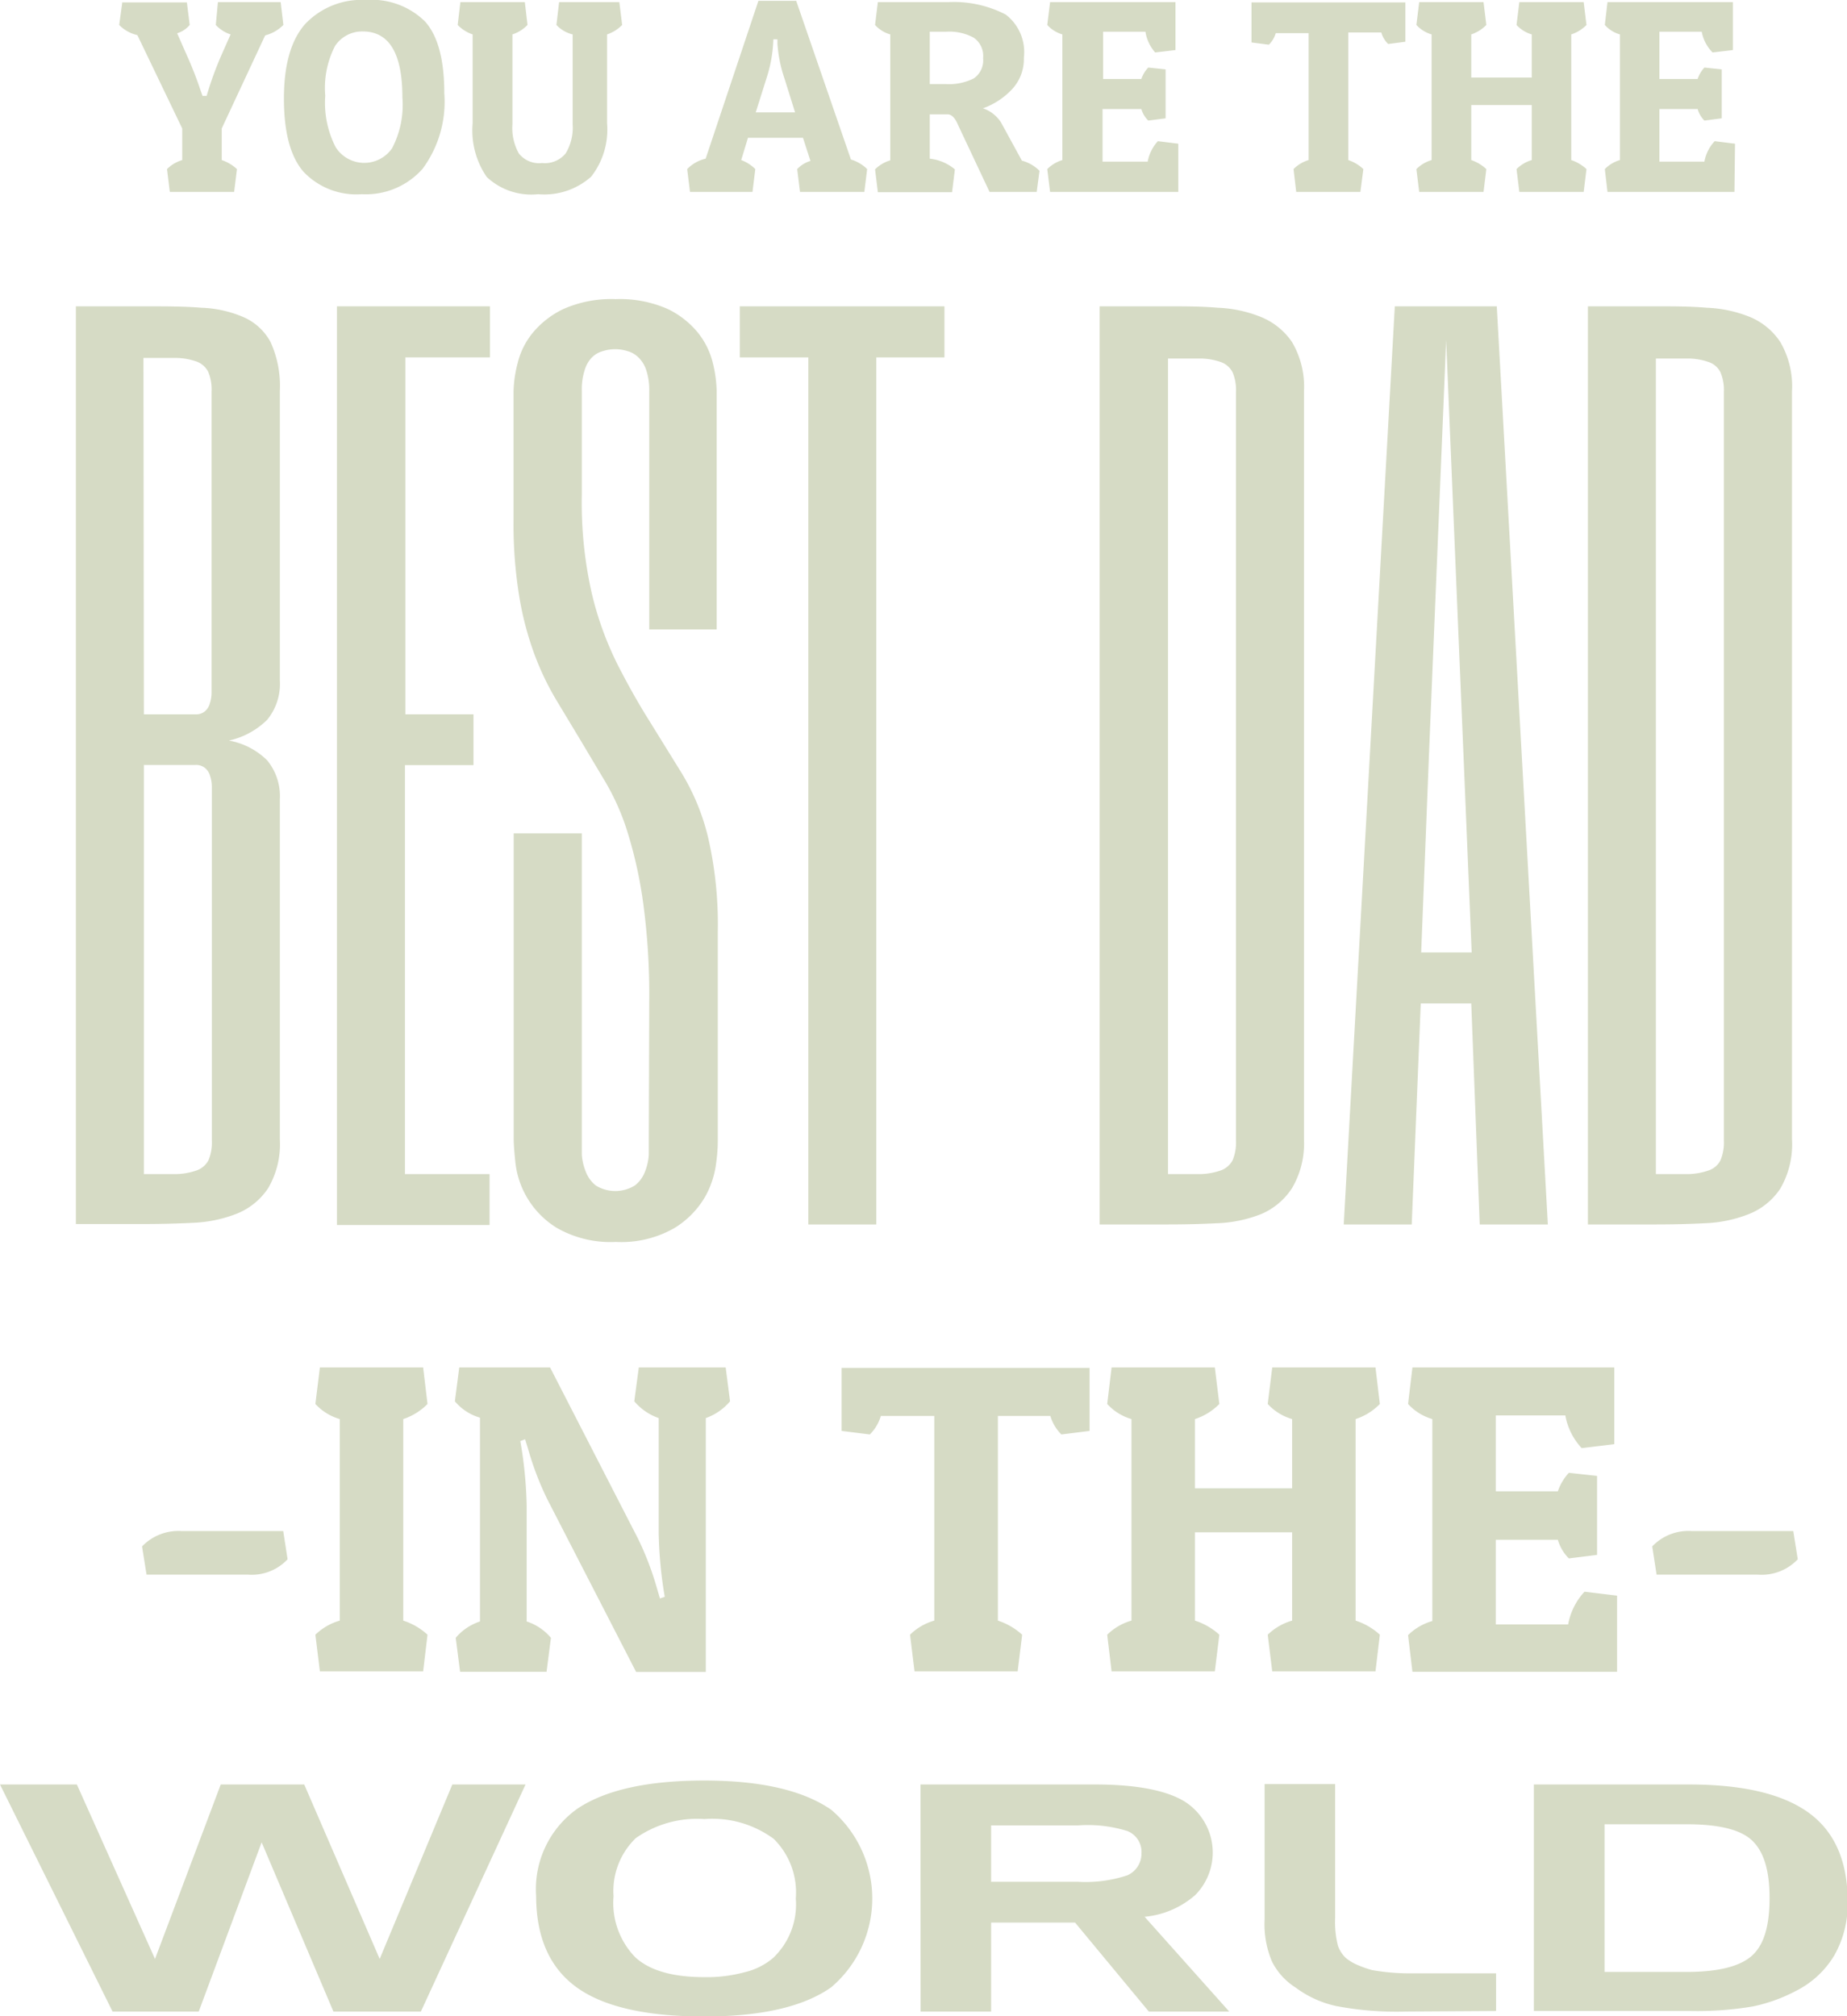 <svg id="Layer_1" data-name="Layer 1" xmlns="http://www.w3.org/2000/svg" viewBox="0 0 130.95 142.97"><defs><style>.cls-1{fill:#d6dbc5;}</style></defs><title>best</title><path class="cls-1" d="M21.13,120.4H13.94l-.32-2a3.58,3.58,0,0,1,2.82-1.09h7.19l.31,2A3.48,3.48,0,0,1,21.13,120.4Z" transform="translate(-3.55 -8.75)"/><path class="cls-1" d="M33.55,105.71l.31,2.59a4.31,4.31,0,0,1-1.72,1.07v14.29a4.64,4.64,0,0,1,1.72,1l-.31,2.6H26.23l-.32-2.6a4.09,4.09,0,0,1,1.73-1V109.37a3.78,3.78,0,0,1-1.73-1.07l.32-2.59Z" transform="translate(-3.55 -8.75)"/><path class="cls-1" d="M40.89,115.5v8.22a3.76,3.76,0,0,1,1.72,1.16l-.31,2.41H36.17l-.31-2.41a3.81,3.81,0,0,1,1.72-1.16V109.27a3.65,3.65,0,0,1-1.78-1.16l.31-2.4h6.44l6.23,12.13a21.39,21.39,0,0,1,1.34,3.5l.22.75.34-.12a29.83,29.83,0,0,1-.43-4.57v-8.1a4,4,0,0,1-1.73-1.19l.32-2.4H55l.31,2.4a4,4,0,0,1-1.72,1.19v18H48.65l-6.29-12.23A21.32,21.32,0,0,1,41,111.52l-.22-.72-.34.13A29.72,29.72,0,0,1,40.89,115.5Z" transform="translate(-3.55 -8.75)"/><path class="cls-1" d="M80.8,105.74v4.47l-2,.25a3.07,3.07,0,0,1-.78-1.31H74.3v14.51a4.73,4.73,0,0,1,1.72,1l-.32,2.6H68.39l-.32-2.6a4,4,0,0,1,1.72-1V109.15H66a3.07,3.07,0,0,1-.78,1.31l-2-.25v-4.47Z" transform="translate(-3.55 -8.75)"/><path class="cls-1" d="M95.16,117.4H88.27v6.26a4.7,4.7,0,0,1,1.73,1l-.32,2.6H82.36l-.31-2.6a4,4,0,0,1,1.72-1V109.37a3.74,3.74,0,0,1-1.72-1.07l.31-2.59h7.32L90,108.3a4.29,4.29,0,0,1-1.73,1.07v4.91h6.89v-4.91a3.78,3.78,0,0,1-1.73-1.07l.32-2.59h7.32l.31,2.59a4.24,4.24,0,0,1-1.72,1.07v14.29a4.64,4.64,0,0,1,1.72,1l-.31,2.6H93.75l-.32-2.6a4.09,4.09,0,0,1,1.73-1Z" transform="translate(-3.55 -8.75)"/><path class="cls-1" d="M118.2,127.29H103.69l-.31-2.6a4,4,0,0,1,1.72-1V109.37a3.74,3.74,0,0,1-1.72-1.07l.31-2.59H118v5.44l-2.31.28a4.58,4.58,0,0,1-1.16-2.32H109.6v5.38H114a3.71,3.71,0,0,1,.78-1.31l2,.22V119l-2,.25a3.06,3.06,0,0,1-.78-1.32H109.6v6h5.13a4.61,4.61,0,0,1,1.16-2.32l2.31.28Z" transform="translate(-3.55 -8.75)"/><path class="cls-1" d="M128.18,120.4H121l-.31-2a3.54,3.54,0,0,1,2.81-1.09h7.19l.32,2A3.52,3.52,0,0,1,128.18,120.4Z" transform="translate(-3.55 -8.75)"/><path class="cls-1" d="M3.55,135.28H9l5.54,12.37,4.66-12.37h5.92l5.35,12.37,5.15-12.37h5.19l-7.42,16.1H27.19l-5.09-12-4.46,12H11.53Z" transform="translate(-3.55 -8.75)"/><path class="cls-1" d="M41.56,143.18A7,7,0,0,1,44.48,137c2-1.34,5-2,9-2s7,.69,9,2.07a8.26,8.26,0,0,1,0,12.59q-2.93,2.07-9,2.07-6.19,0-9.05-2.07T41.56,143.18Zm11.93-5.45a7.57,7.57,0,0,0-4.86,1.35,5.21,5.21,0,0,0-1.58,4.12,5.52,5.52,0,0,0,1.55,4.34q1.53,1.4,4.89,1.4a10.3,10.3,0,0,0,2.86-.35,4.83,4.83,0,0,0,2-1,5.22,5.22,0,0,0,1.62-4.23,5.33,5.33,0,0,0-1.57-4.23A7.35,7.35,0,0,0,53.49,137.73Z" transform="translate(-3.55 -8.75)"/><path class="cls-1" d="M68.81,135.28H81.2c2.86,0,5,.4,6.31,1.19a4.28,4.28,0,0,1,.78,6.65,6.31,6.31,0,0,1-3.59,1.54l6,6.72H85l-5.23-6.31H73.82v6.31h-5ZM80,138.18H73.82v4H80a9.42,9.42,0,0,0,3.48-.46,1.69,1.69,0,0,0,1-1.59,1.59,1.59,0,0,0-1-1.55A9.43,9.43,0,0,0,80,138.18Z" transform="translate(-3.55 -8.75)"/><path class="cls-1" d="M103.24,151.38a22.71,22.71,0,0,1-4.95-.39,7.44,7.44,0,0,1-2.88-1.31,4.67,4.67,0,0,1-1.68-1.85,6.79,6.79,0,0,1-.52-3v-9.58h5v9.47a6.9,6.9,0,0,0,.2,2,2.2,2.2,0,0,0,.57.87,3.4,3.4,0,0,0,.85.5,7.84,7.84,0,0,0,1,.35,15.37,15.37,0,0,0,2.88.23h5.91v2.67Z" transform="translate(-3.55 -8.75)"/><path class="cls-1" d="M112.3,135.28h11q5.72,0,8.48,2t2.77,6.3a7.41,7.41,0,0,1-.94,3.8,6.61,6.61,0,0,1-2.74,2.54,11.45,11.45,0,0,1-3.06,1.1,23.67,23.67,0,0,1-4.37.32H112.3Zm10.84,2.82h-5.83v10.47h5.84c2.22,0,3.76-.39,4.61-1.15s1.25-2.11,1.25-4.09-.42-3.31-1.25-4.09S125.36,138.1,123.14,138.1Z" transform="translate(-3.55 -8.75)"/><path class="cls-1" d="M20.15,22.36H15.59l-.2-1.62a2.54,2.54,0,0,1,1.08-.64V17.86l-3.18-6.62A2.62,2.62,0,0,1,12,10.52L12.21,9V9l0-.08H16.8L17,10.52a1.88,1.88,0,0,1-.89.59l.66,1.5a25.94,25.94,0,0,1,1,2.55l.14.39h.29a24,24,0,0,1,1.07-2.94l.63-1.42a2.46,2.46,0,0,1-1.05-.67L19,8.9h4.45l.19,1.62a2.8,2.8,0,0,1-1.29.74l-3.08,6.6V20.1a3,3,0,0,1,1.08.64Z" transform="translate(-3.55 -8.75)"/><path class="cls-1" d="M29.2,22.52a5.16,5.16,0,0,1-4.14-1.6c-.92-1.07-1.38-2.79-1.38-5.18s.5-4.15,1.51-5.29a5.49,5.49,0,0,1,4.31-1.7,5.38,5.38,0,0,1,4.18,1.52q1.37,1.52,1.37,5.09a8,8,0,0,1-1.54,5.36A5.37,5.37,0,0,1,29.2,22.52ZM27.31,12a6.47,6.47,0,0,0-.7,3.53,6.89,6.89,0,0,0,.74,3.66,2.4,2.4,0,0,0,4,.07,6.64,6.64,0,0,0,.73-3.6q0-4.68-2.81-4.68A2.3,2.3,0,0,0,27.31,12Z" transform="translate(-3.55 -8.75)"/><path class="cls-1" d="M45.46,21.28a5,5,0,0,1-3.76,1.24,4.61,4.61,0,0,1-3.64-1.22,5.82,5.82,0,0,1-1-3.81v-6.3A2.63,2.63,0,0,1,36,10.52l.19-1.62h4.57l.19,1.62a2.63,2.63,0,0,1-1.07.67v6.37a3.71,3.71,0,0,0,.46,2.08,1.84,1.84,0,0,0,1.65.67,1.9,1.9,0,0,0,1.67-.69,3.54,3.54,0,0,0,.49-2.06V11.19A2.31,2.31,0,0,1,43,10.52l.19-1.62h4.27l.2,1.62a2.7,2.7,0,0,1-1.07.67v6.3A5.41,5.41,0,0,1,45.46,21.28Z" transform="translate(-3.55 -8.75)"/><path class="cls-1" d="M60,8.81l3.88,11.25a2.76,2.76,0,0,1,1.15.68l-.2,1.62H60.27l-.2-1.62a2.14,2.14,0,0,1,.94-.58l-.53-1.64h-3.9L56.1,20.1a2.75,2.75,0,0,1,1,.64l-.2,1.62H52.47l-.2-1.62A2.66,2.66,0,0,1,53.58,20L57.32,8.81Zm-1.62,2.73a9.82,9.82,0,0,1-.49,2.77l-.76,2.41h2.79l-.74-2.37a9.69,9.69,0,0,1-.51-2.48l0-.33Z" transform="translate(-3.55 -8.75)"/><path class="cls-1" d="M76.14,12.84a3.13,3.13,0,0,1-.83,2.23,5.23,5.23,0,0,1-2.07,1.36,2.45,2.45,0,0,1,1.28,1L76,20.14a2.79,2.79,0,0,1,1.25.72l-.2,1.5H73.71l-2.25-4.78c-.2-.48-.45-.72-.72-.72H69.47V20a3.33,3.33,0,0,1,1.78.76l-.2,1.62H65.79l-.2-1.62a2.54,2.54,0,0,1,1.08-.64V11.19a2.3,2.3,0,0,1-1.08-.67l.2-1.62h5a8,8,0,0,1,4.06.88A3.34,3.34,0,0,1,76.14,12.84ZM70.62,11H69.47v3.71h1.12a3.9,3.9,0,0,0,2-.4,1.55,1.55,0,0,0,.66-1.44,1.56,1.56,0,0,0-.67-1.45A3.61,3.61,0,0,0,70.62,11Z" transform="translate(-3.55 -8.75)"/><path class="cls-1" d="M87.09,22.36H78l-.2-1.62a2.56,2.56,0,0,1,1.07-.64V11.19a2.31,2.31,0,0,1-1.07-.67L78,8.9h8.89v3.4l-1.44.17A2.91,2.91,0,0,1,84.76,11h-3v3.35h2.71a2.22,2.22,0,0,1,.49-.81l1.23.13v3.47l-1.23.16a1.89,1.89,0,0,1-.49-.82H81.72v3.73h3.2a2.93,2.93,0,0,1,.72-1.45l1.45.18Z" transform="translate(-3.55 -8.75)"/><path class="cls-1" d="M103.19,8.92v2.79l-1.22.16a1.89,1.89,0,0,1-.49-.82H99.14V20.1a2.87,2.87,0,0,1,1.07.64L100,22.36H95.45l-.19-1.62a2.49,2.49,0,0,1,1.07-.64v-9H94a1.89,1.89,0,0,1-.49.82l-1.23-.16V8.92Z" transform="translate(-3.55 -8.75)"/><path class="cls-1" d="M112.15,16.2h-4.29v3.9a3,3,0,0,1,1.07.64l-.2,1.62h-4.56l-.2-1.62a2.54,2.54,0,0,1,1.08-.64V11.19a2.36,2.36,0,0,1-1.08-.67l.2-1.62h4.56l.2,1.62a2.7,2.7,0,0,1-1.07.67v3.06h4.29V11.19a2.36,2.36,0,0,1-1.08-.67l.2-1.62h4.56l.2,1.62a2.67,2.67,0,0,1-1.08.67V20.1a3,3,0,0,1,1.08.64l-.2,1.62h-4.56l-.2-1.62a2.54,2.54,0,0,1,1.08-.64Z" transform="translate(-3.55 -8.75)"/><path class="cls-1" d="M126.52,22.36h-9l-.19-1.62a2.43,2.43,0,0,1,1.07-.64V11.19a2.26,2.26,0,0,1-1.07-.67l.19-1.62h8.89v3.4l-1.44.17A2.83,2.83,0,0,1,124.2,11h-3v3.35h2.71a2.22,2.22,0,0,1,.48-.81l1.23.13v3.47l-1.23.16a1.9,1.9,0,0,1-.48-.82h-2.71v3.73h3.19a2.85,2.85,0,0,1,.73-1.45l1.44.18Z" transform="translate(-3.55 -8.75)"/><path class="cls-1" d="M23.39,89.54A6.15,6.15,0,0,1,22.56,93a4.82,4.82,0,0,1-2.18,1.79,9.47,9.47,0,0,1-3.09.66q-1.74.09-3.54.09H8.93V30.47h4.82c1.51,0,2.86,0,4.05.1a8.27,8.27,0,0,1,3,.66A4,4,0,0,1,22.73,33a7.49,7.49,0,0,1,.66,3.49V57a4,4,0,0,1-.9,2.79,5.56,5.56,0,0,1-2.71,1.47,5.14,5.14,0,0,1,2.71,1.4,4,4,0,0,1,.9,2.78ZM13.75,59.4h3.62a1,1,0,0,0,.69-.2,1.11,1.11,0,0,0,.36-.55,2.53,2.53,0,0,0,.13-.77c0-.29,0-.58,0-.89V36.5a3.21,3.21,0,0,0-.24-1.39,1.51,1.51,0,0,0-.81-.72A4.54,4.54,0,0,0,16,34.13c-.62,0-1.38,0-2.28,0Zm4.82,6c0-.3,0-.59,0-.88a2.53,2.53,0,0,0-.13-.77,1.11,1.11,0,0,0-.36-.55,1,1,0,0,0-.69-.21H13.75V92c.9,0,1.66,0,2.28,0a4.79,4.79,0,0,0,1.49-.27,1.54,1.54,0,0,0,.81-.71,3.26,3.26,0,0,0,.24-1.4Z" transform="translate(-3.55 -8.75)"/><path class="cls-1" d="M38.29,34.09h-6V59.4h4.83V63H32.26V92h6v3.61H27.44V30.47H38.29Z" transform="translate(-3.55 -8.75)"/><path class="cls-1" d="M49.58,79.71a48.15,48.15,0,0,0-.42-6.86,30.93,30.93,0,0,0-1.09-5,16.84,16.84,0,0,0-1.6-3.66l-1.79-3L43,58.4a19.58,19.58,0,0,1-1.53-3.18,22.27,22.27,0,0,1-1.09-4.08,31.74,31.74,0,0,1-.42-5.56V36.5a8.61,8.61,0,0,1,.29-2,5.37,5.37,0,0,1,1.07-2.15,6.36,6.36,0,0,1,2.2-1.7,8.42,8.42,0,0,1,3.68-.69,8.4,8.4,0,0,1,3.67.69A6.27,6.27,0,0,1,53,32.3a5.53,5.53,0,0,1,1.08,2.15,9.1,9.1,0,0,1,.28,2V53.38H49.58V36.5A4.49,4.49,0,0,0,49.37,35a2.19,2.19,0,0,0-.55-.9,1.73,1.73,0,0,0-.77-.45,2.87,2.87,0,0,0-1.77,0,1.73,1.73,0,0,0-.77.45A2.19,2.19,0,0,0,45,35a4.45,4.45,0,0,0-.2,1.48v7.33a29,29,0,0,0,.73,7.11,23.26,23.26,0,0,0,1.83,5q1.09,2.13,2.22,3.93l2.32,3.75a15.93,15.93,0,0,1,1.87,4.6,27.43,27.43,0,0,1,.67,6.62V89.53c0,.3,0,.85-.11,1.64a6.51,6.51,0,0,1-.79,2.44,6.33,6.33,0,0,1-2.15,2.2,7.56,7.56,0,0,1-4.18,1,7.66,7.66,0,0,1-4.19-1,6.24,6.24,0,0,1-2.93-4.64c-.08-.79-.12-1.33-.12-1.64V67.84h4.83v21.7c0,.31,0,.66,0,1.08a3.9,3.9,0,0,0,.27,1.18,2.32,2.32,0,0,0,.71,1,2.63,2.63,0,0,0,2.79,0,2.26,2.26,0,0,0,.72-1,3.89,3.89,0,0,0,.26-1.18c0-.42,0-.78,0-1.08Z" transform="translate(-3.55 -8.75)"/><path class="cls-1" d="M70.51,30.47v3.62H65.68V95.57H60.86V34.09H56V30.47Z" transform="translate(-3.55 -8.75)"/><path class="cls-1" d="M96,89.54A6.23,6.23,0,0,1,95.15,93,4.9,4.9,0,0,1,93,94.82a9.36,9.36,0,0,1-3.09.66q-1.73.09-3.54.09H81.51V30.47h4.82c1.21,0,2.39,0,3.54.1a9.11,9.11,0,0,1,3.09.66A4.88,4.88,0,0,1,95.15,33,6.23,6.23,0,0,1,96,36.5Zm-4.82-53a3.21,3.21,0,0,0-.24-1.39,1.51,1.51,0,0,0-.81-.72,4.54,4.54,0,0,0-1.49-.26c-.62,0-1.38,0-2.28,0V92c.9,0,1.66,0,2.28,0a4.79,4.79,0,0,0,1.49-.27,1.54,1.54,0,0,0,.81-.71,3.26,3.26,0,0,0,.24-1.4Z" transform="translate(-3.55 -8.75)"/><path class="cls-1" d="M113.29,95.57h-4.83l-.6-15.67h-3.58l-.64,15.67H98.82l3.62-65.1h7.23Zm-6-33.75-1.21-28.94-1.2,28.94-.57,14.46h3.58Z" transform="translate(-3.55 -8.75)"/><path class="cls-1" d="M130.6,89.54a6.23,6.23,0,0,1-.83,3.49,4.8,4.8,0,0,1-2.19,1.79,9.36,9.36,0,0,1-3.09.66q-1.72.09-3.54.09h-4.82V30.47H121c1.21,0,2.39,0,3.54.1a9.11,9.11,0,0,1,3.09.66A4.78,4.78,0,0,1,129.77,33a6.23,6.23,0,0,1,.83,3.49Zm-4.83-53a3.21,3.21,0,0,0-.24-1.39,1.45,1.45,0,0,0-.81-.72,4.49,4.49,0,0,0-1.49-.26c-.61,0-1.37,0-2.28,0V92c.91,0,1.67,0,2.28,0a4.73,4.73,0,0,0,1.49-.27,1.47,1.47,0,0,0,.81-.71,3.26,3.26,0,0,0,.24-1.4Z" transform="translate(-3.55 -8.75)"/></svg>